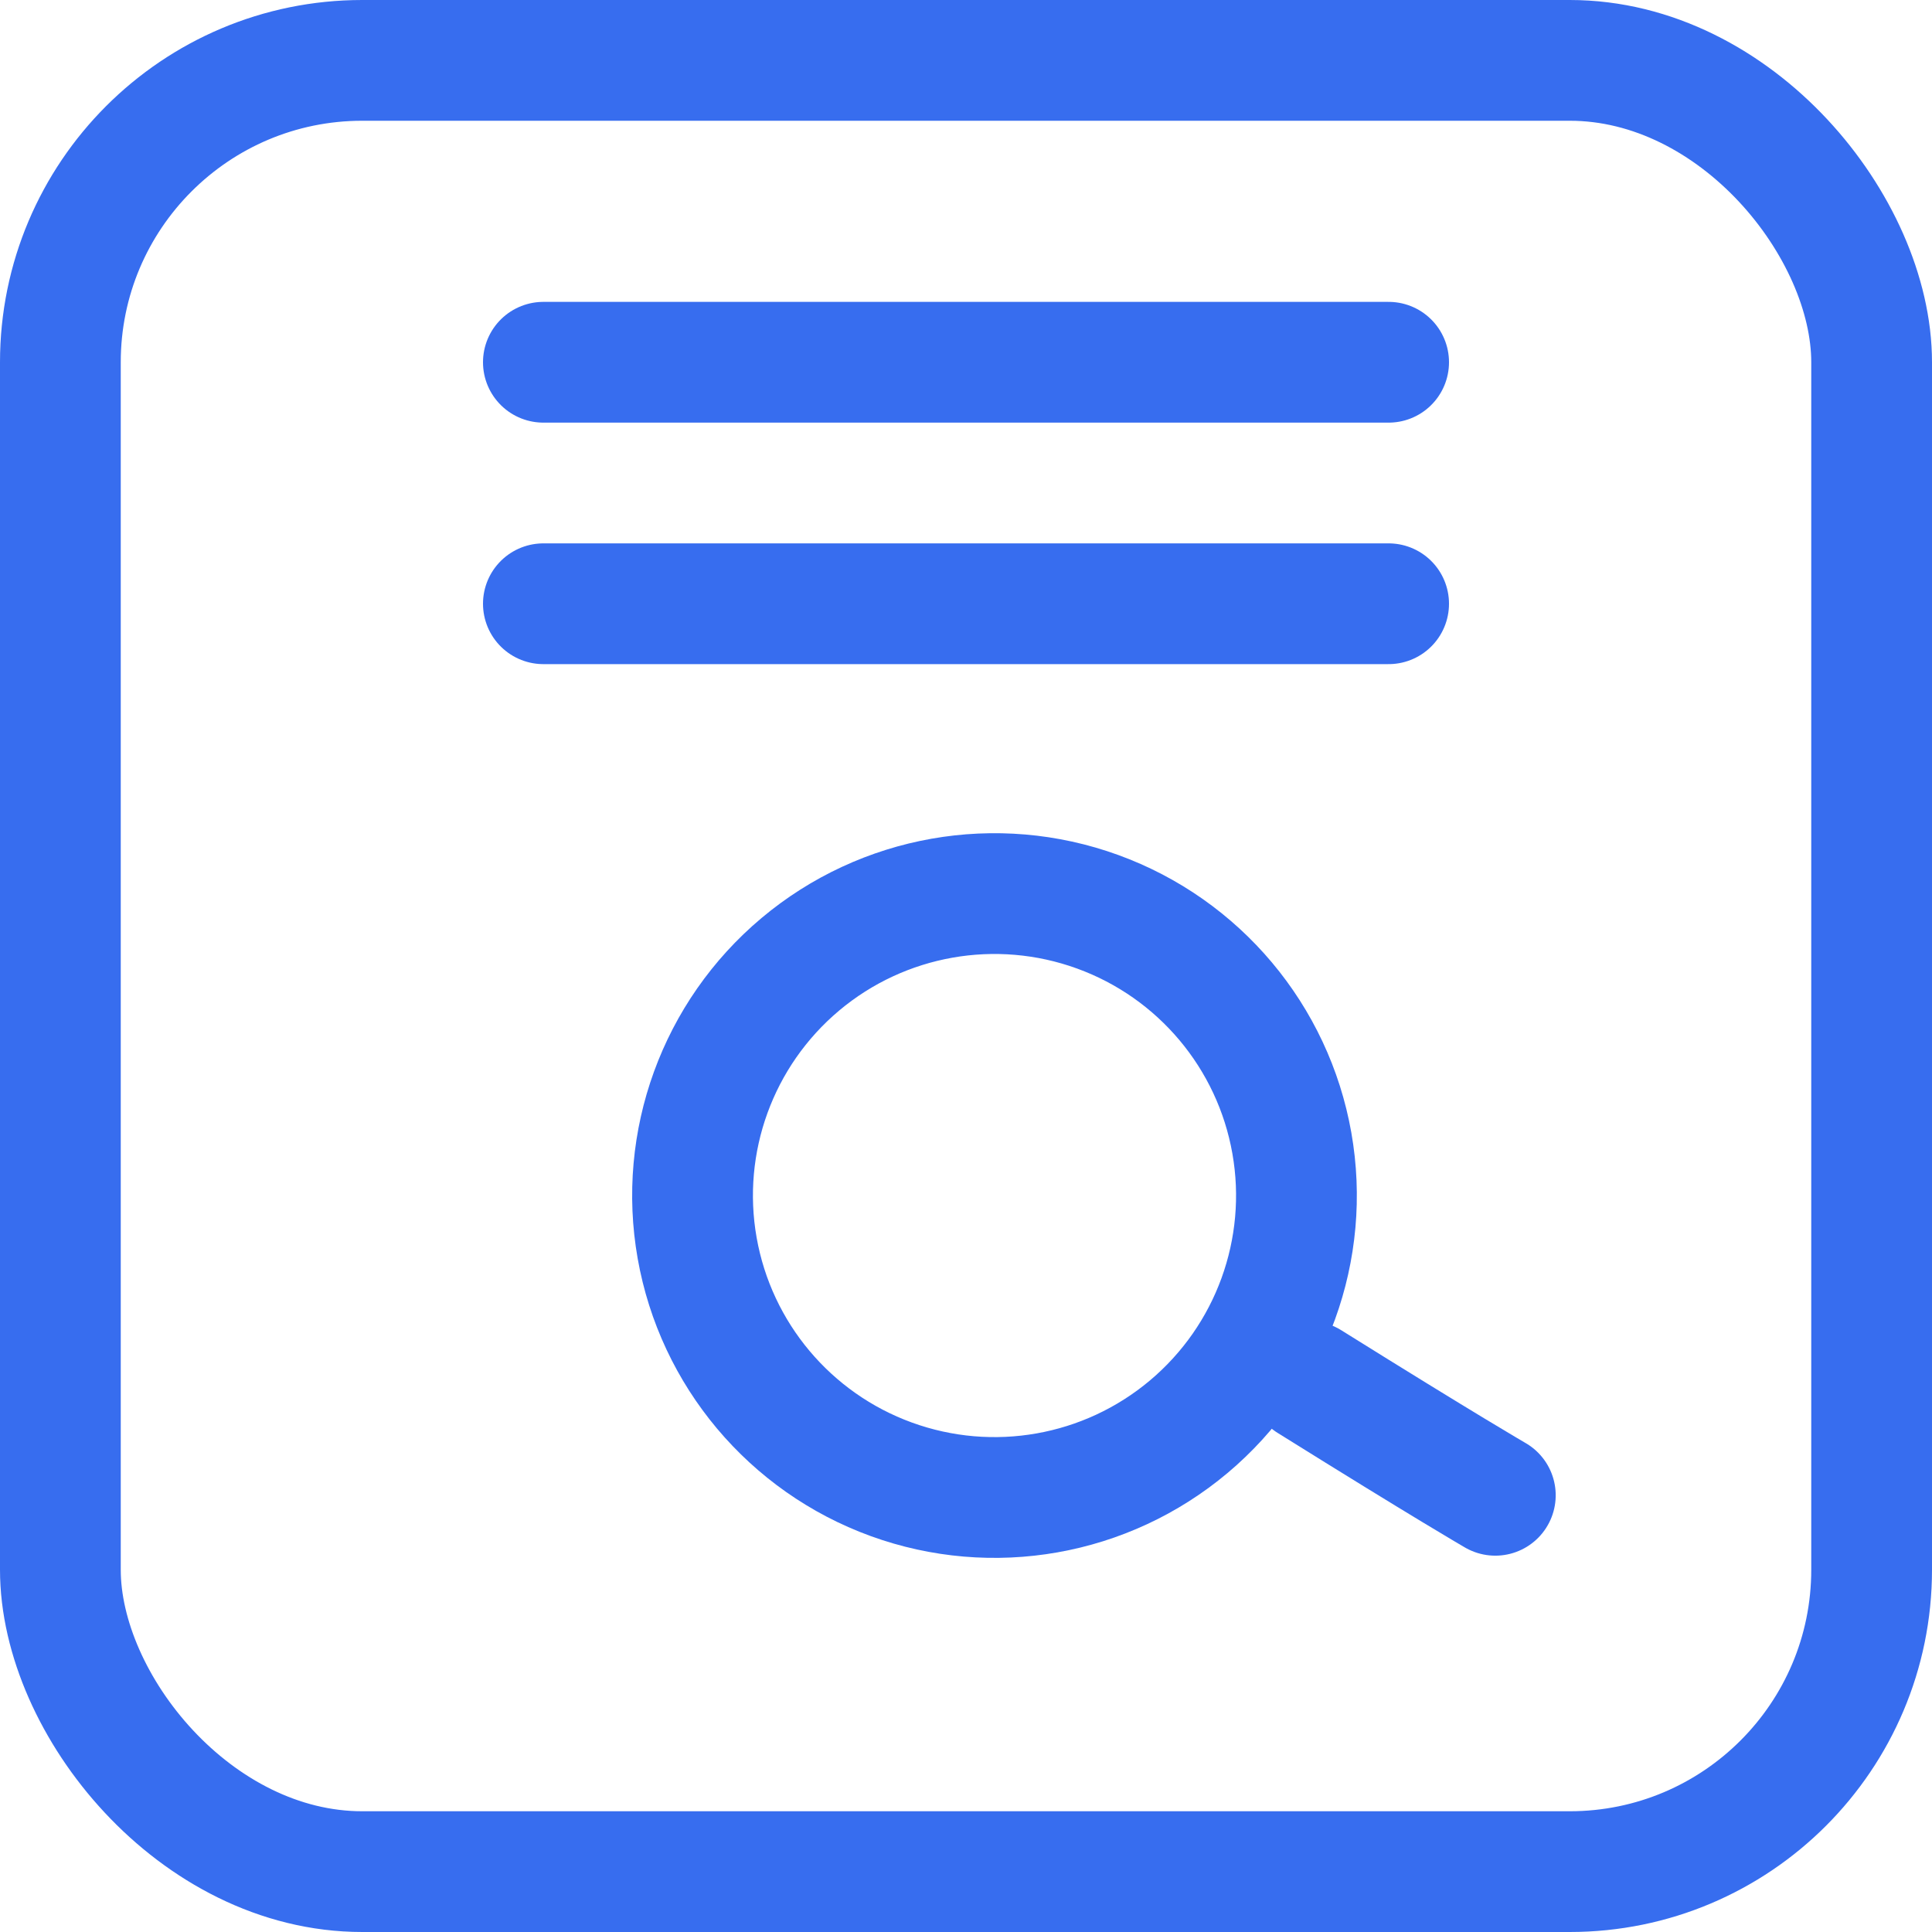 <svg xmlns="http://www.w3.org/2000/svg" width="16" height="16" viewBox="0 0 16 16">
  <defs>
    <style>
      .cls-1, .cls-2, .cls-5 {
        fill: none;
      }

      .cls-1, .cls-2, .cls-3 {
        stroke: #376def;
      }

      .cls-2, .cls-3 {
        stroke-linecap: round;
      }

      .cls-3 {
        fill: #376def;
      }

      .cls-4 {
        stroke: none;
      }
    </style>
  </defs>
  <g id="组_2653" data-name="组 2653" transform="translate(-670 -312)">
    <g id="组_2651" data-name="组 2651" transform="translate(90)">
      <g id="矩形_1422" data-name="矩形 1422" class="cls-1" transform="translate(580 312)">
        <rect class="cls-4" width="16" height="16" rx="3"/>
        <rect class="cls-5" x="0.5" y="0.5" width="15" height="15" rx="2.5"/>
      </g>
      <line id="直线_34" data-name="直线 34" class="cls-2" x2="7" transform="translate(584.5 315)"/>
      <line id="直线_35" data-name="直线 35" class="cls-2" x2="7" transform="translate(584.5 317)"/>
    </g>
    <g id="组_2652" data-name="组 2652" transform="matrix(0.985, -0.174, 0.174, 0.985, -44.637, 122.529)">
      <g id="椭圆_25" data-name="椭圆 25" class="cls-1" transform="translate(674 319)">
        <circle class="cls-4" cx="3" cy="3" r="3"/>
        <circle class="cls-5" cx="3" cy="3" r="2.5"/>
      </g>
      <path id="路径_1211" data-name="路径 1211" class="cls-3" d="M6368.02,5344.4c1.238.5,1.68.661,1.68.661" transform="translate(-3476.79 -6876.115) rotate(20)"/>
    </g>
  </g>
</svg>
